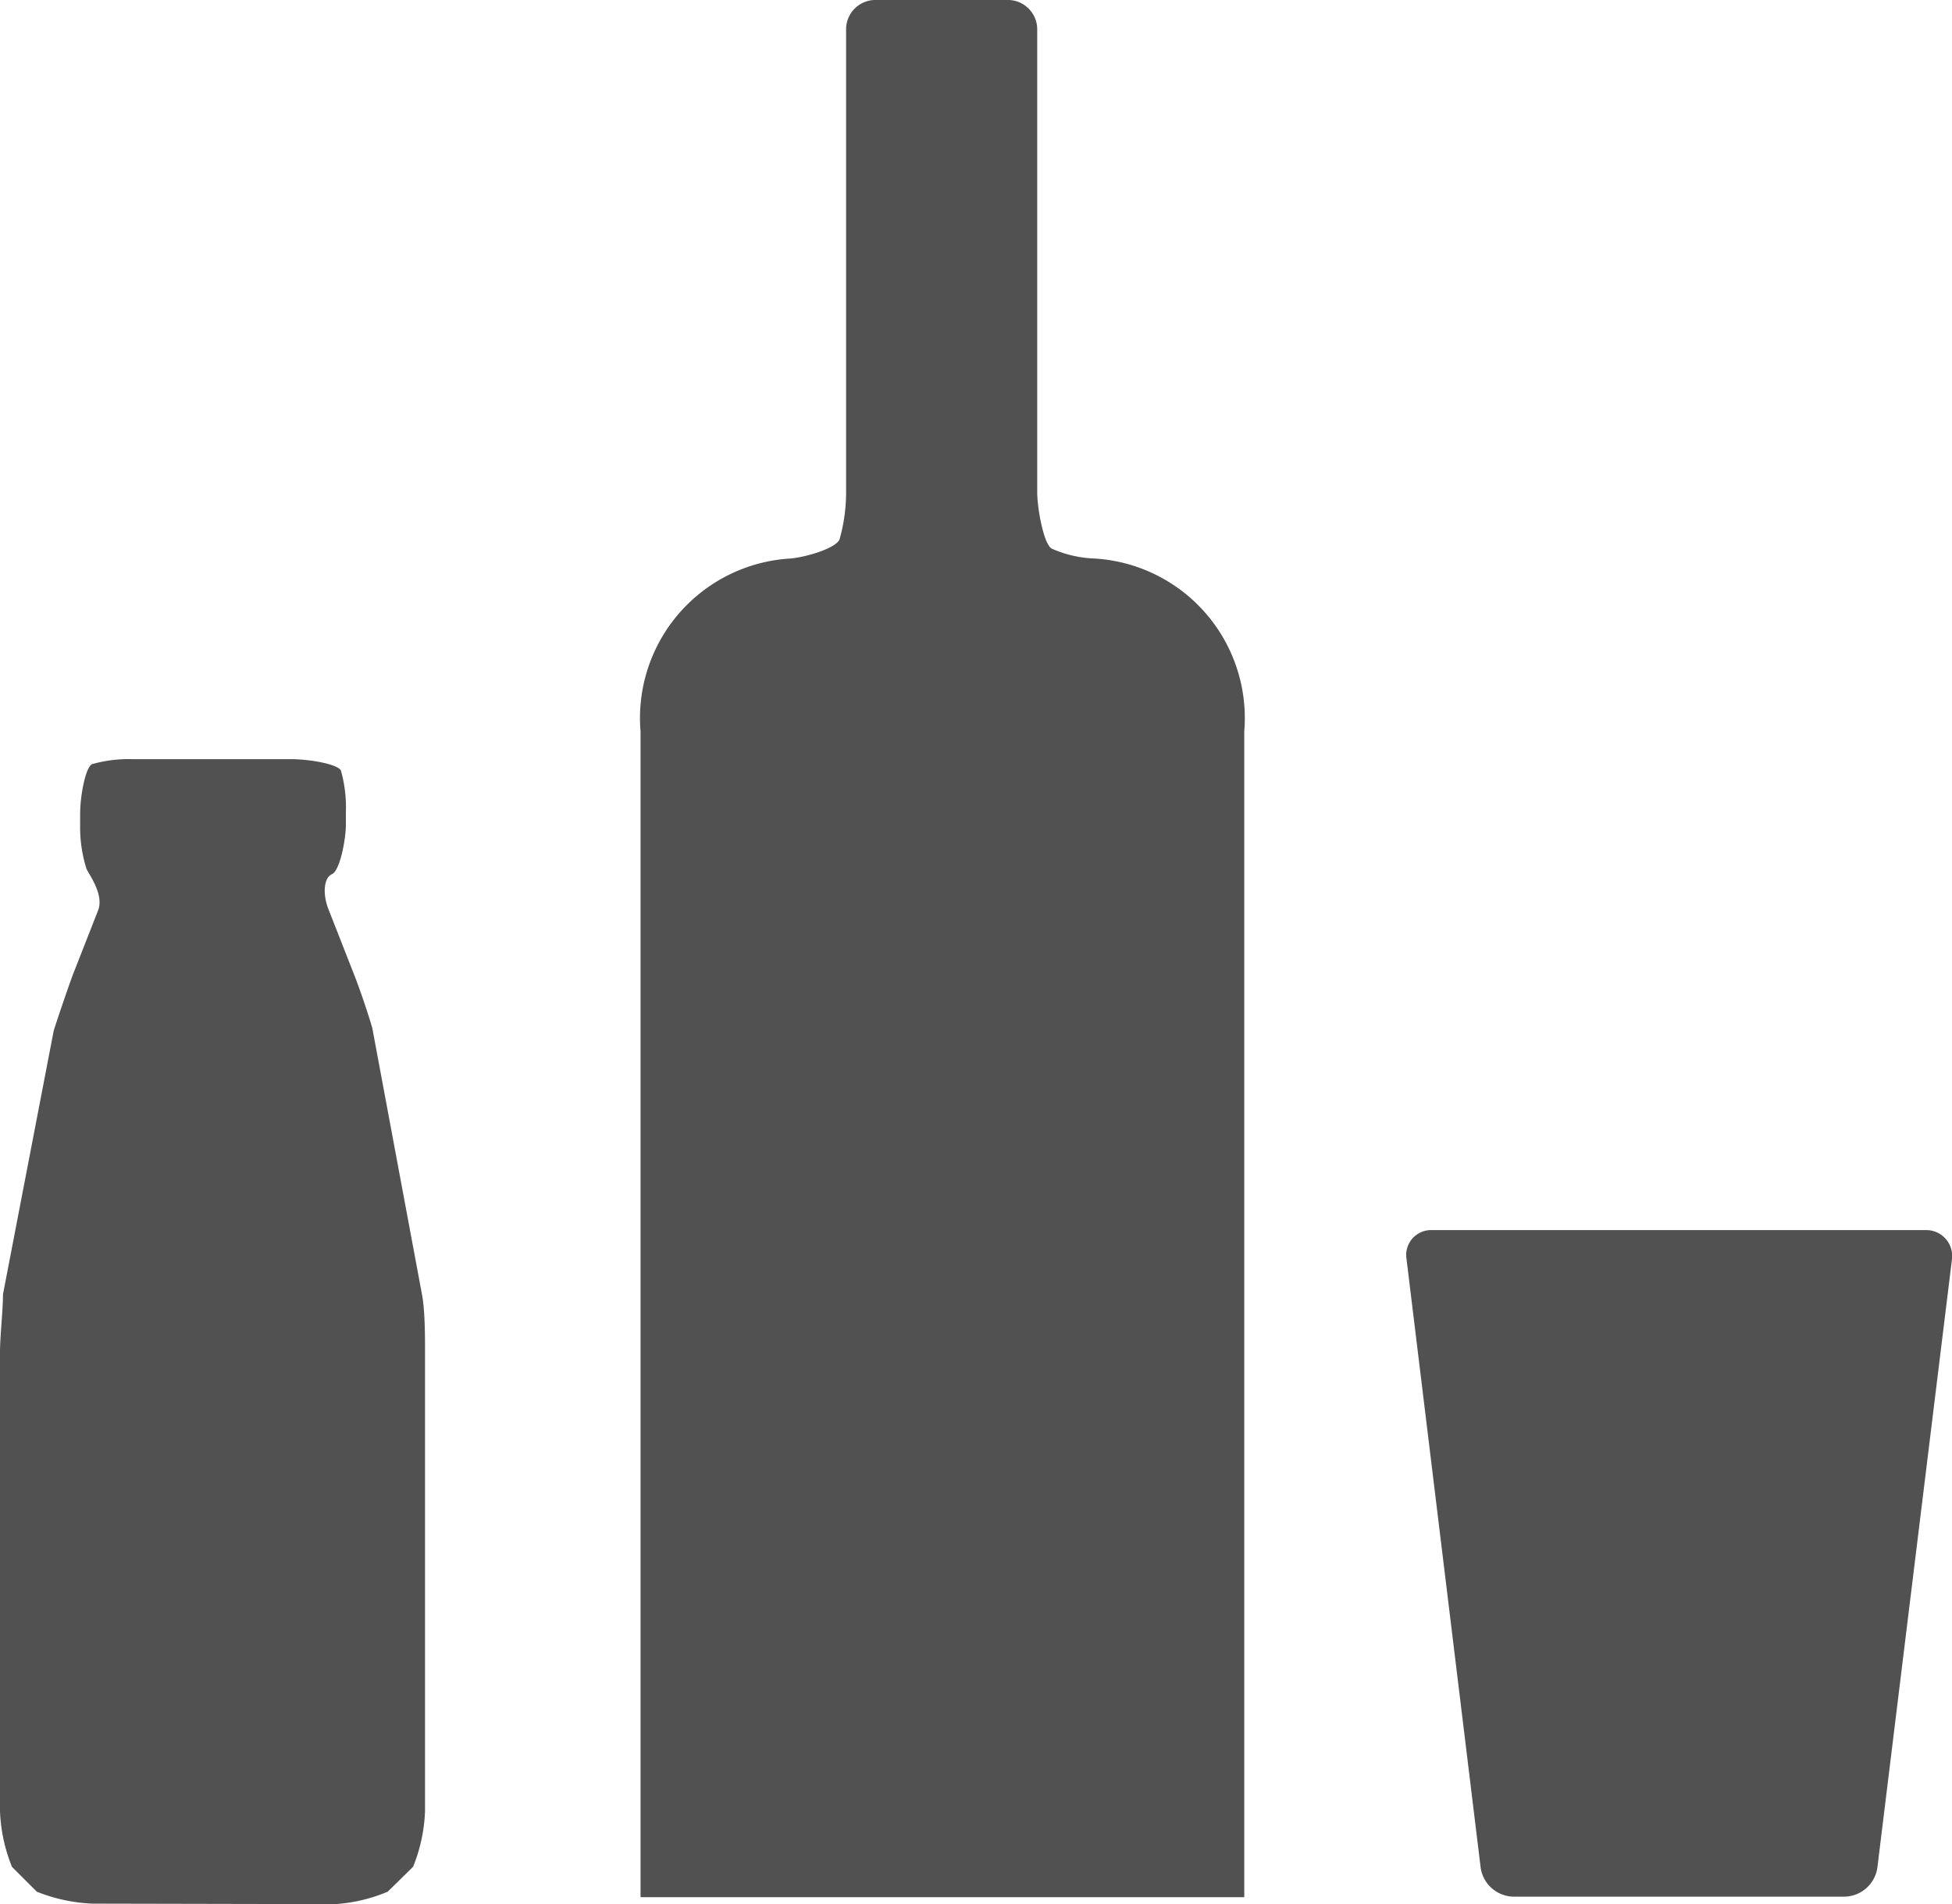 <svg xmlns="http://www.w3.org/2000/svg" viewBox="0 0 39.22 38.25"><defs><style>.cls-1{fill:#515151;}</style></defs><title>資產 23</title><g id="圖層_2" data-name="圖層 2"><g id="圖層_1-2" data-name="圖層 1"><path class="cls-1" d="M38.7,24.71a.52.52,0,0,1,.52.58l-1.5,12.23a.68.68,0,0,1-.66.58H30.41a.68.68,0,0,1-.66-.58L28.26,25.29a.5.5,0,0,1,.51-.58ZM25,38.11V14.69a3.21,3.21,0,0,0-3-3.47,2.32,2.32,0,0,1-.87-.2c-.16-.09-.29-.81-.29-1.13V.58A.59.59,0,0,0,20.23,0H17.56A.59.59,0,0,0,17,.58V9.89a3.49,3.49,0,0,1-.13.94c-.07.19-.71.37-1,.39a3.21,3.21,0,0,0-3,3.47V38.11H25Zm-18.27.14A3.25,3.25,0,0,0,7.79,38l.51-.5a3.3,3.3,0,0,0,.24-1.12V27.18c0-.33,0-.85-.06-1.17l-1-5.36c-.09-.31-.26-.81-.38-1.11l-.51-1.3c-.11-.3-.08-.61.08-.68s.28-.7.28-1V16.3a2.7,2.7,0,0,0-.1-.82c-.06-.13-.63-.23-1-.23H2.67a2.7,2.7,0,0,0-.82.1c-.13.06-.24.63-.24,1v.23a2.77,2.77,0,0,0,.13.88c.08.15.35.53.23.83l-.51,1.3c-.11.3-.28.8-.38,1.11L.06,26c0,.32-.06.84-.06,1.17v9.21a3.3,3.3,0,0,0,.24,1.12l.5.5a3.36,3.36,0,0,0,1.12.24Z"/></g></g></svg>